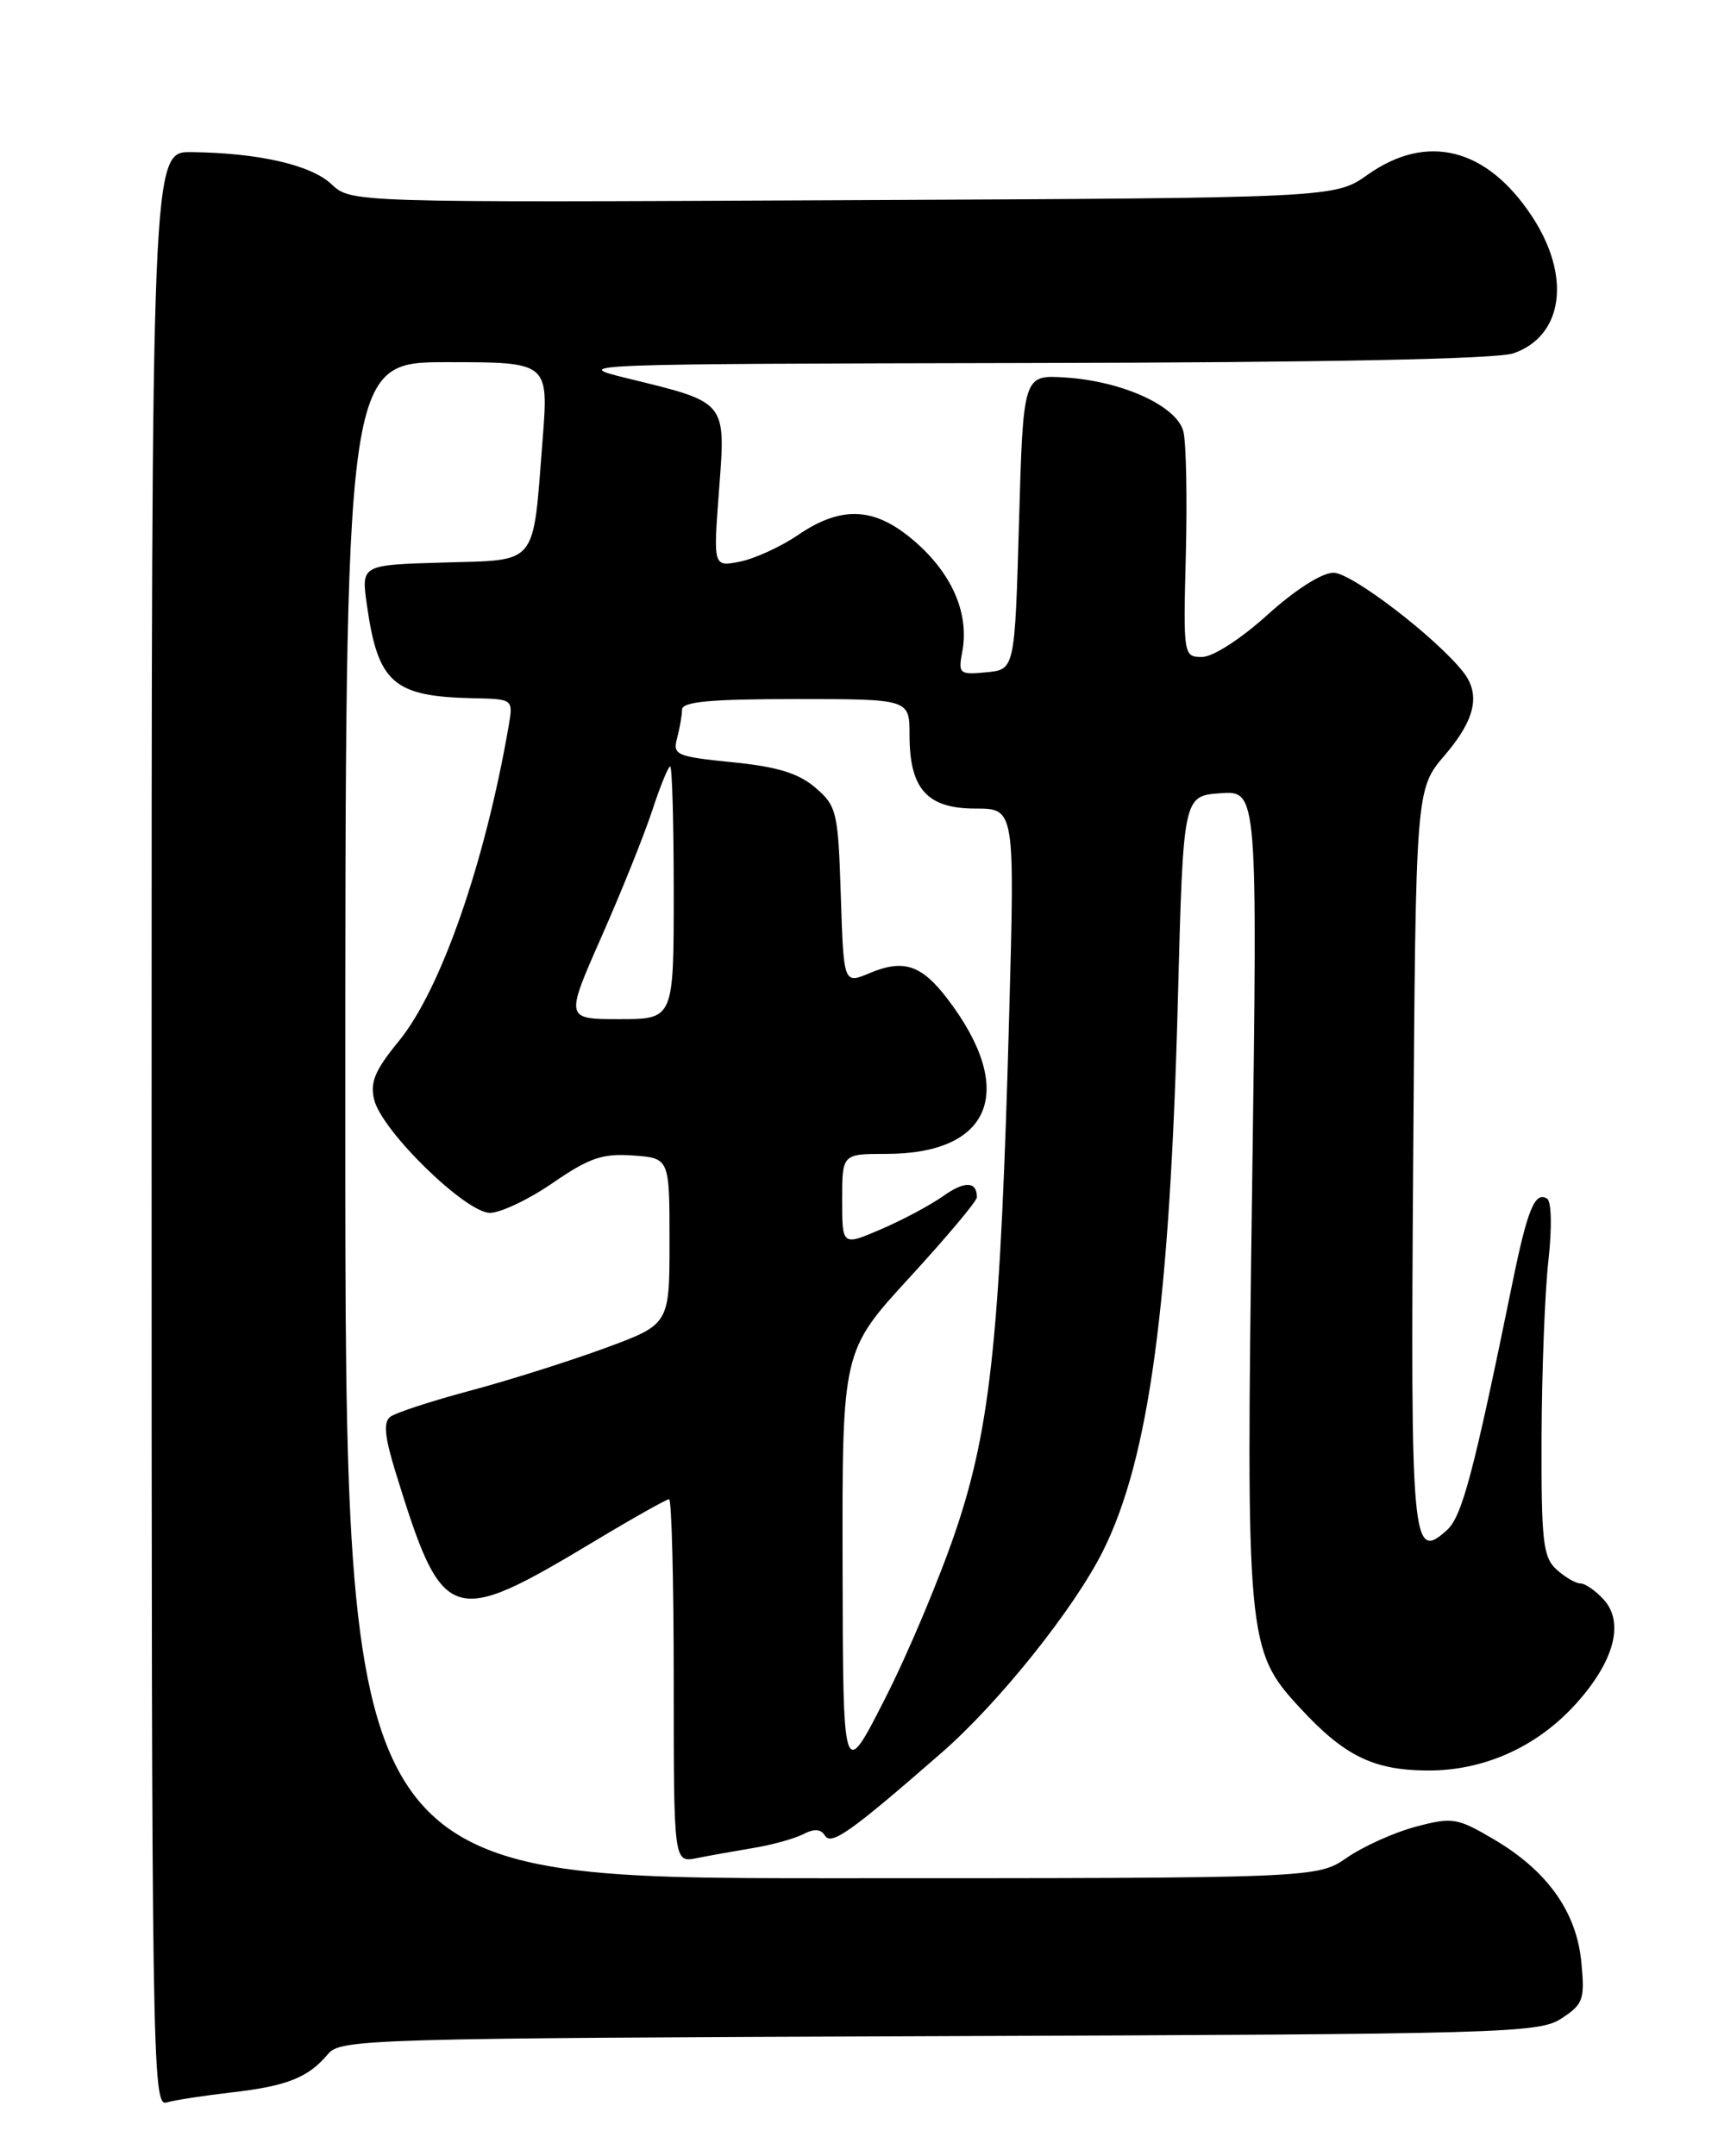<?xml version="1.0" encoding="UTF-8" standalone="no"?>
<!DOCTYPE svg PUBLIC "-//W3C//DTD SVG 1.1//EN" "http://www.w3.org/Graphics/SVG/1.1/DTD/svg11.dtd" >
<svg xmlns="http://www.w3.org/2000/svg" xmlns:xlink="http://www.w3.org/1999/xlink" version="1.1" viewBox="0 0 204 256">
 <g >
 <path fill="currentColor"
d=" M 27.50 248.43 C 34.07 247.68 36.62 246.67 38.96 243.86 C 40.43 242.10 43.83 242.00 111.54 241.75 C 178.74 241.51 182.74 241.40 185.41 239.65 C 188.01 237.95 188.20 237.41 187.77 232.94 C 187.19 226.96 183.71 222.09 177.33 218.35 C 173.02 215.82 172.46 215.73 168.12 216.88 C 165.58 217.55 161.90 219.21 159.95 220.55 C 156.39 223.00 156.39 223.00 98.70 223.00 C 41.00 223.00 41.00 223.00 41.00 133.00 C 41.00 43.00 41.00 43.00 53.08 43.00 C 65.15 43.00 65.15 43.00 64.43 52.22 C 63.24 67.39 64.00 66.45 52.62 66.79 C 42.89 67.07 42.89 67.07 43.56 71.79 C 44.88 81.11 46.69 82.70 56.22 82.90 C 60.95 83.00 60.95 83.00 60.39 86.25 C 57.57 102.53 52.33 117.54 47.35 123.62 C 44.51 127.08 43.91 128.52 44.44 130.60 C 45.37 134.31 55.30 144.00 58.18 144.00 C 59.44 144.00 62.81 142.40 65.65 140.44 C 69.97 137.47 71.54 136.93 75.16 137.19 C 79.50 137.50 79.50 137.50 79.50 147.37 C 79.50 157.24 79.50 157.24 71.84 160.06 C 67.62 161.61 60.42 163.89 55.84 165.11 C 51.25 166.34 46.98 167.73 46.35 168.21 C 45.50 168.85 45.67 170.56 46.97 174.79 C 52.60 193.00 53.43 193.29 70.70 182.92 C 75.21 180.21 79.15 178.00 79.45 178.00 C 79.75 178.00 80.00 187.71 80.00 199.58 C 80.00 221.16 80.00 221.16 82.75 220.61 C 84.26 220.31 87.30 219.77 89.50 219.40 C 91.70 219.04 94.34 218.30 95.38 217.77 C 96.66 217.10 97.48 217.15 97.95 217.93 C 98.71 219.15 101.01 217.52 111.83 208.08 C 118.61 202.17 127.53 191.02 130.96 184.17 C 136.44 173.21 138.92 154.94 139.87 118.50 C 140.50 94.50 140.50 94.50 144.91 94.18 C 149.33 93.87 149.33 93.87 148.68 140.96 C 147.94 194.70 148.05 195.93 154.31 202.72 C 159.59 208.45 163.03 210.16 169.42 210.21 C 176.16 210.27 182.50 207.43 187.15 202.27 C 191.68 197.24 192.90 192.65 190.44 189.93 C 189.48 188.87 188.23 188.00 187.67 188.00 C 187.11 188.00 185.83 187.26 184.83 186.35 C 183.22 184.89 183.01 183.02 183.05 170.60 C 183.08 162.84 183.44 153.44 183.86 149.69 C 184.30 145.73 184.23 142.64 183.70 142.31 C 182.26 141.42 181.37 143.59 179.58 152.37 C 174.98 174.86 173.61 180.05 171.82 181.66 C 167.66 185.43 167.48 183.50 167.81 137.29 C 168.11 93.69 168.11 93.69 171.56 89.66 C 175.17 85.44 175.84 82.45 173.75 79.79 C 170.55 75.71 160.49 68.00 158.35 68.00 C 156.96 68.00 153.81 70.01 150.50 73.00 C 147.34 75.86 144.02 78.00 142.74 78.00 C 140.53 78.00 140.50 77.86 140.81 65.82 C 140.98 59.11 140.85 52.55 140.52 51.24 C 139.76 48.21 133.31 45.26 126.50 44.82 C 121.50 44.50 121.50 44.50 121.00 62.00 C 120.50 79.50 120.50 79.50 117.12 79.82 C 113.93 80.13 113.77 79.99 114.25 77.45 C 115.10 73.03 113.21 68.42 108.98 64.60 C 104.11 60.20 100.09 59.89 94.76 63.52 C 92.72 64.91 89.62 66.33 87.87 66.68 C 84.69 67.31 84.69 67.31 85.38 58.21 C 86.18 47.57 86.39 47.82 74.50 44.92 C 67.62 43.24 68.40 43.21 122.10 43.10 C 157.38 43.04 177.77 42.63 179.71 41.95 C 185.66 39.88 186.60 32.76 181.88 25.64 C 176.52 17.54 169.44 15.76 162.39 20.75 C 158.50 23.50 158.50 23.50 100.09 23.77 C 41.68 24.05 41.68 24.05 39.36 21.87 C 36.92 19.58 30.73 18.16 22.75 18.06 C 18.00 18.00 18.00 18.00 18.00 134.07 C 18.00 244.13 18.09 250.11 19.75 249.63 C 20.71 249.35 24.20 248.81 27.50 248.43 Z  M 100.05 185.95 C 100.00 160.40 100.00 160.40 108.00 151.68 C 112.40 146.89 116.00 142.60 116.00 142.15 C 116.00 140.24 114.55 140.19 111.98 142.02 C 110.47 143.09 107.15 144.86 104.61 145.95 C 100.00 147.93 100.00 147.93 100.00 142.46 C 100.00 137.00 100.00 137.00 105.25 137.00 C 117.79 136.99 120.77 129.43 112.51 118.60 C 109.41 114.54 107.29 113.84 103.23 115.55 C 100.18 116.83 100.18 116.83 99.84 106.33 C 99.52 96.37 99.36 95.70 96.82 93.52 C 94.83 91.81 92.31 91.03 86.98 90.50 C 80.30 89.83 79.86 89.64 80.40 87.64 C 80.71 86.46 80.98 84.94 80.99 84.25 C 81.00 83.31 84.37 83.00 94.50 83.00 C 108.00 83.00 108.00 83.00 108.00 87.28 C 108.00 93.67 110.09 96.00 115.81 96.00 C 120.50 96.00 120.50 96.00 119.84 120.25 C 118.82 157.94 117.67 169.26 113.58 181.46 C 111.68 187.14 107.87 196.22 105.11 201.64 C 100.10 211.50 100.10 211.50 100.05 185.95 Z  M 71.41 111.25 C 73.78 105.89 76.49 99.14 77.44 96.25 C 78.39 93.36 79.35 91.00 79.58 91.00 C 79.81 91.00 80.00 97.75 80.00 106.00 C 80.00 121.00 80.00 121.00 73.56 121.00 C 67.11 121.00 67.11 121.00 71.41 111.25 Z "/>
</g>
</svg>